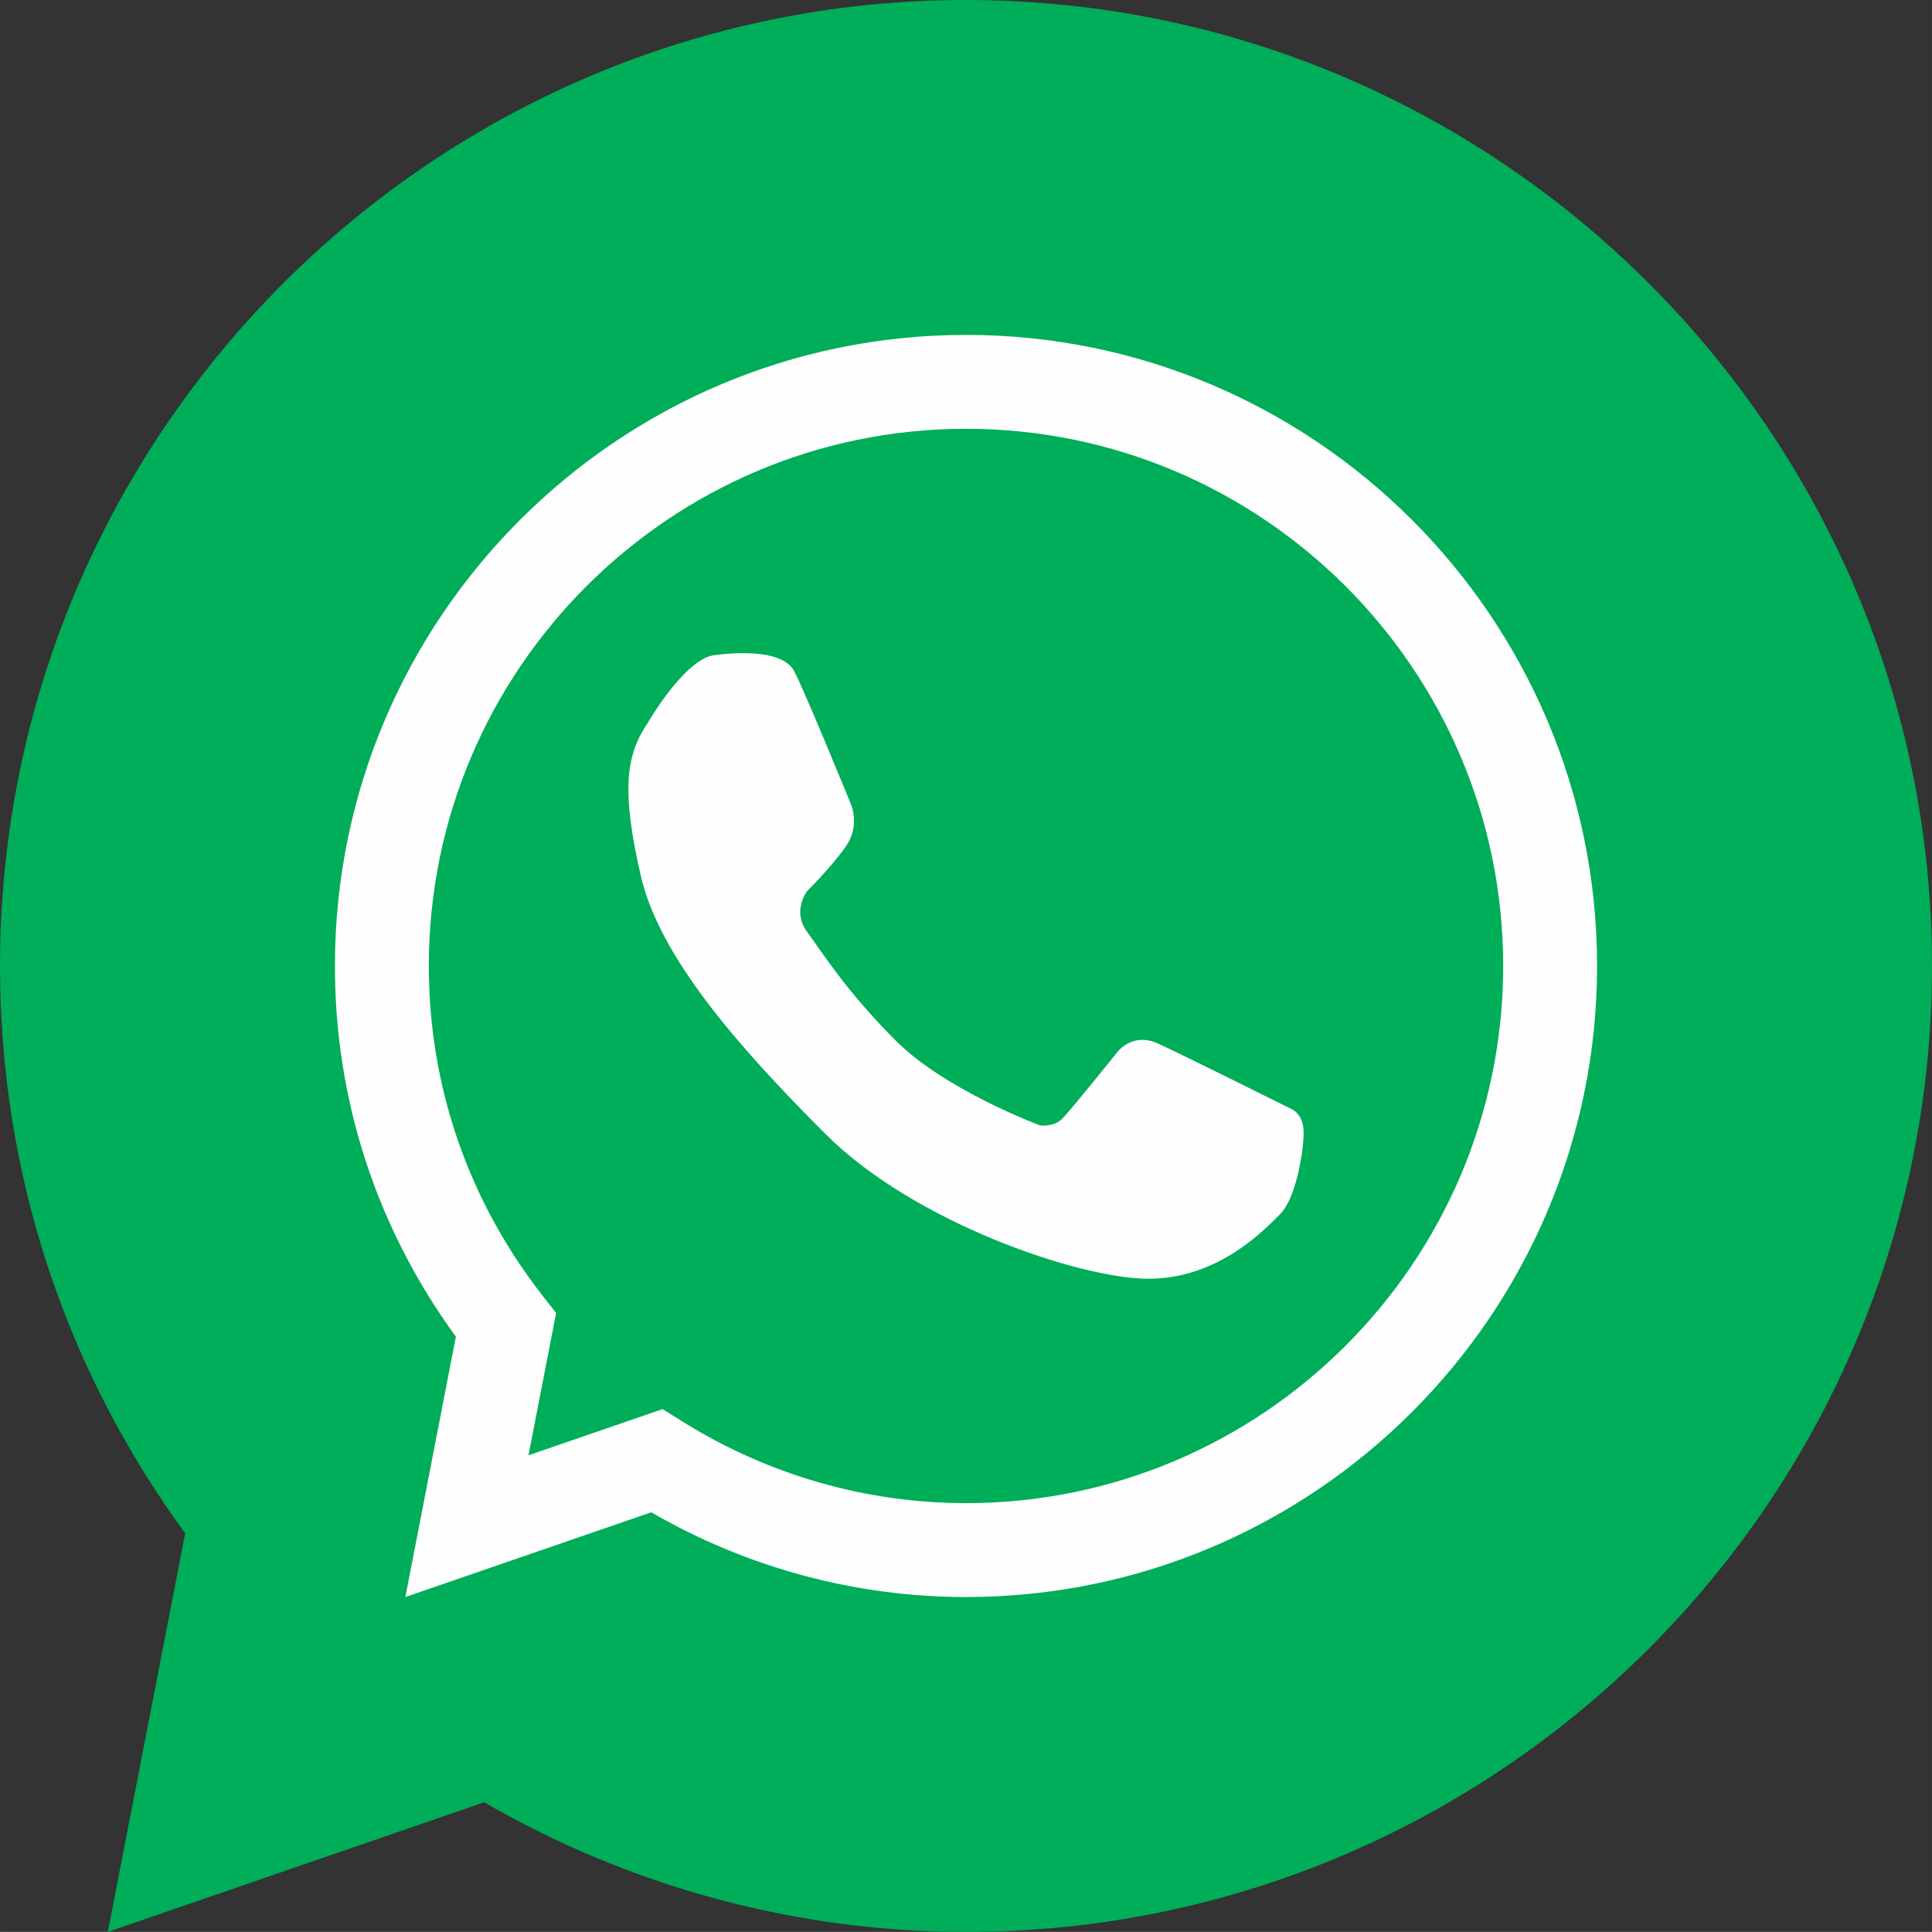 <?xml version="1.0" encoding="UTF-8"?>
<!DOCTYPE svg PUBLIC "-//W3C//DTD SVG 1.1//EN" "http://www.w3.org/Graphics/SVG/1.1/DTD/svg11.dtd">
<!-- Creator: CorelDRAW 2019 (64 Bit) -->
<svg xmlns="http://www.w3.org/2000/svg" xml:space="preserve" width="48.769mm" height="48.767mm" version="1.1" style="shape-rendering:geometricPrecision; text-rendering:geometricPrecision; image-rendering:optimizeQuality; fill-rule:evenodd; clip-rule:evenodd"
viewBox="0 0 25799.3 25798.56"
 xmlns:xlink="http://www.w3.org/1999/xlink">
 <rect x="0" y="0" width="25799.3" height="25798.56" fill="#333333" stroke="none"/>
 <defs>
  <style type="text/css">
   <![CDATA[
    .fil1 {fill:#FEFEFE;fill-rule:nonzero}
    .fil0 {fill:#00AD59;fill-rule:nonzero}
   ]]>
  </style>
 </defs>
 <g id="Camada_x0020_1">
  <path class="fil0" d="M12899.47 25798.56c-2257.99,0 -4472.28,-597.2 -6433.86,-1731.3l-5025.79 1731.3 1032.95 -5321.77c-1619.15,-2219.32 -2472.77,-4829.63 -2472.77,-7577.33 0,-7112.8 5786.67,-12899.47 12899.47,-12899.47 7113.54,0 12899.84,5786.67 12899.84,12899.47 0,7112.64 -5786.3,12899.1 -12899.84,12899.1z"/>
  <path class="fil1" d="M8847.86 18816.96l253.98 158.81c1144.41,717.61 2457.85,1096.8 3797.63,1096.8 3955.86,0 7173.64,-3217.78 7173.64,-7173.48 0,-3955.12 -3217.78,-7173.05 -7173.64,-7173.05 -3955.33,0 -7173.11,3217.94 -7173.11,7173.05 0,1609.26 527.06,3134.19 1523.61,4409.38l176.16 225.25 -368.72 1900.01 1790.45 -616.78zm4051.61 2509.53c-1474.89,0 -2921.79,-390.41 -4202.96,-1131.51l-3283.48 1131.51 674.65 -3476.99c-1057.39,-1449.87 -1615.4,-3155.04 -1615.4,-4950.4 0,-4646.75 3780.44,-8426.97 8427.19,-8426.97 4646.96,0 8427.4,3780.22 8427.4,8426.97 0,4646.96 -3780.44,8427.4 -8427.4,8427.4z"/>
  <path class="fil1" d="M8645.19 9661.37c0,0 494.73,-864.25 897.47,-913.55 403.27,-49.62 922.28,-49.62 1062.1,213.88 140.14,263.34 765.32,1794.78 765.32,1794.78 0,0 107.28,263.34 -57.13,518.64 -164.58,255.09 -535.2,625.56 -535.2,625.56 0,0 -205.84,263.29 0,543.24 205.84,279.74 524.94,794.26 1185.63,1453.99 659.31,660.47 1925.93,1130.93 1925.93,1130.93 0,0 181.24,24.65 296.78,-90.51 114.74,-115.32 740.88,-897.26 740.88,-897.26 0,0 200.81,-259.22 534.67,-106.97 333.33,152.3 1777.96,872.66 1777.96,872.66 0,0 169.07,61.58 169.07,316.72 0,255.09 -103.21,879.54 -314.45,1090.61 -211.29,211.29 -828.22,862.03 -1756.11,862.03 -927.73,0 -3136.79,-754.9 -4313.84,-1931.75 -1177.21,-1177.43 -2222.49,-2371.25 -2469.22,-3457.58 -246.89,-1086.7 -213.88,-1577.89 90.14,-2025.43z"/>
 </g>
</svg>
